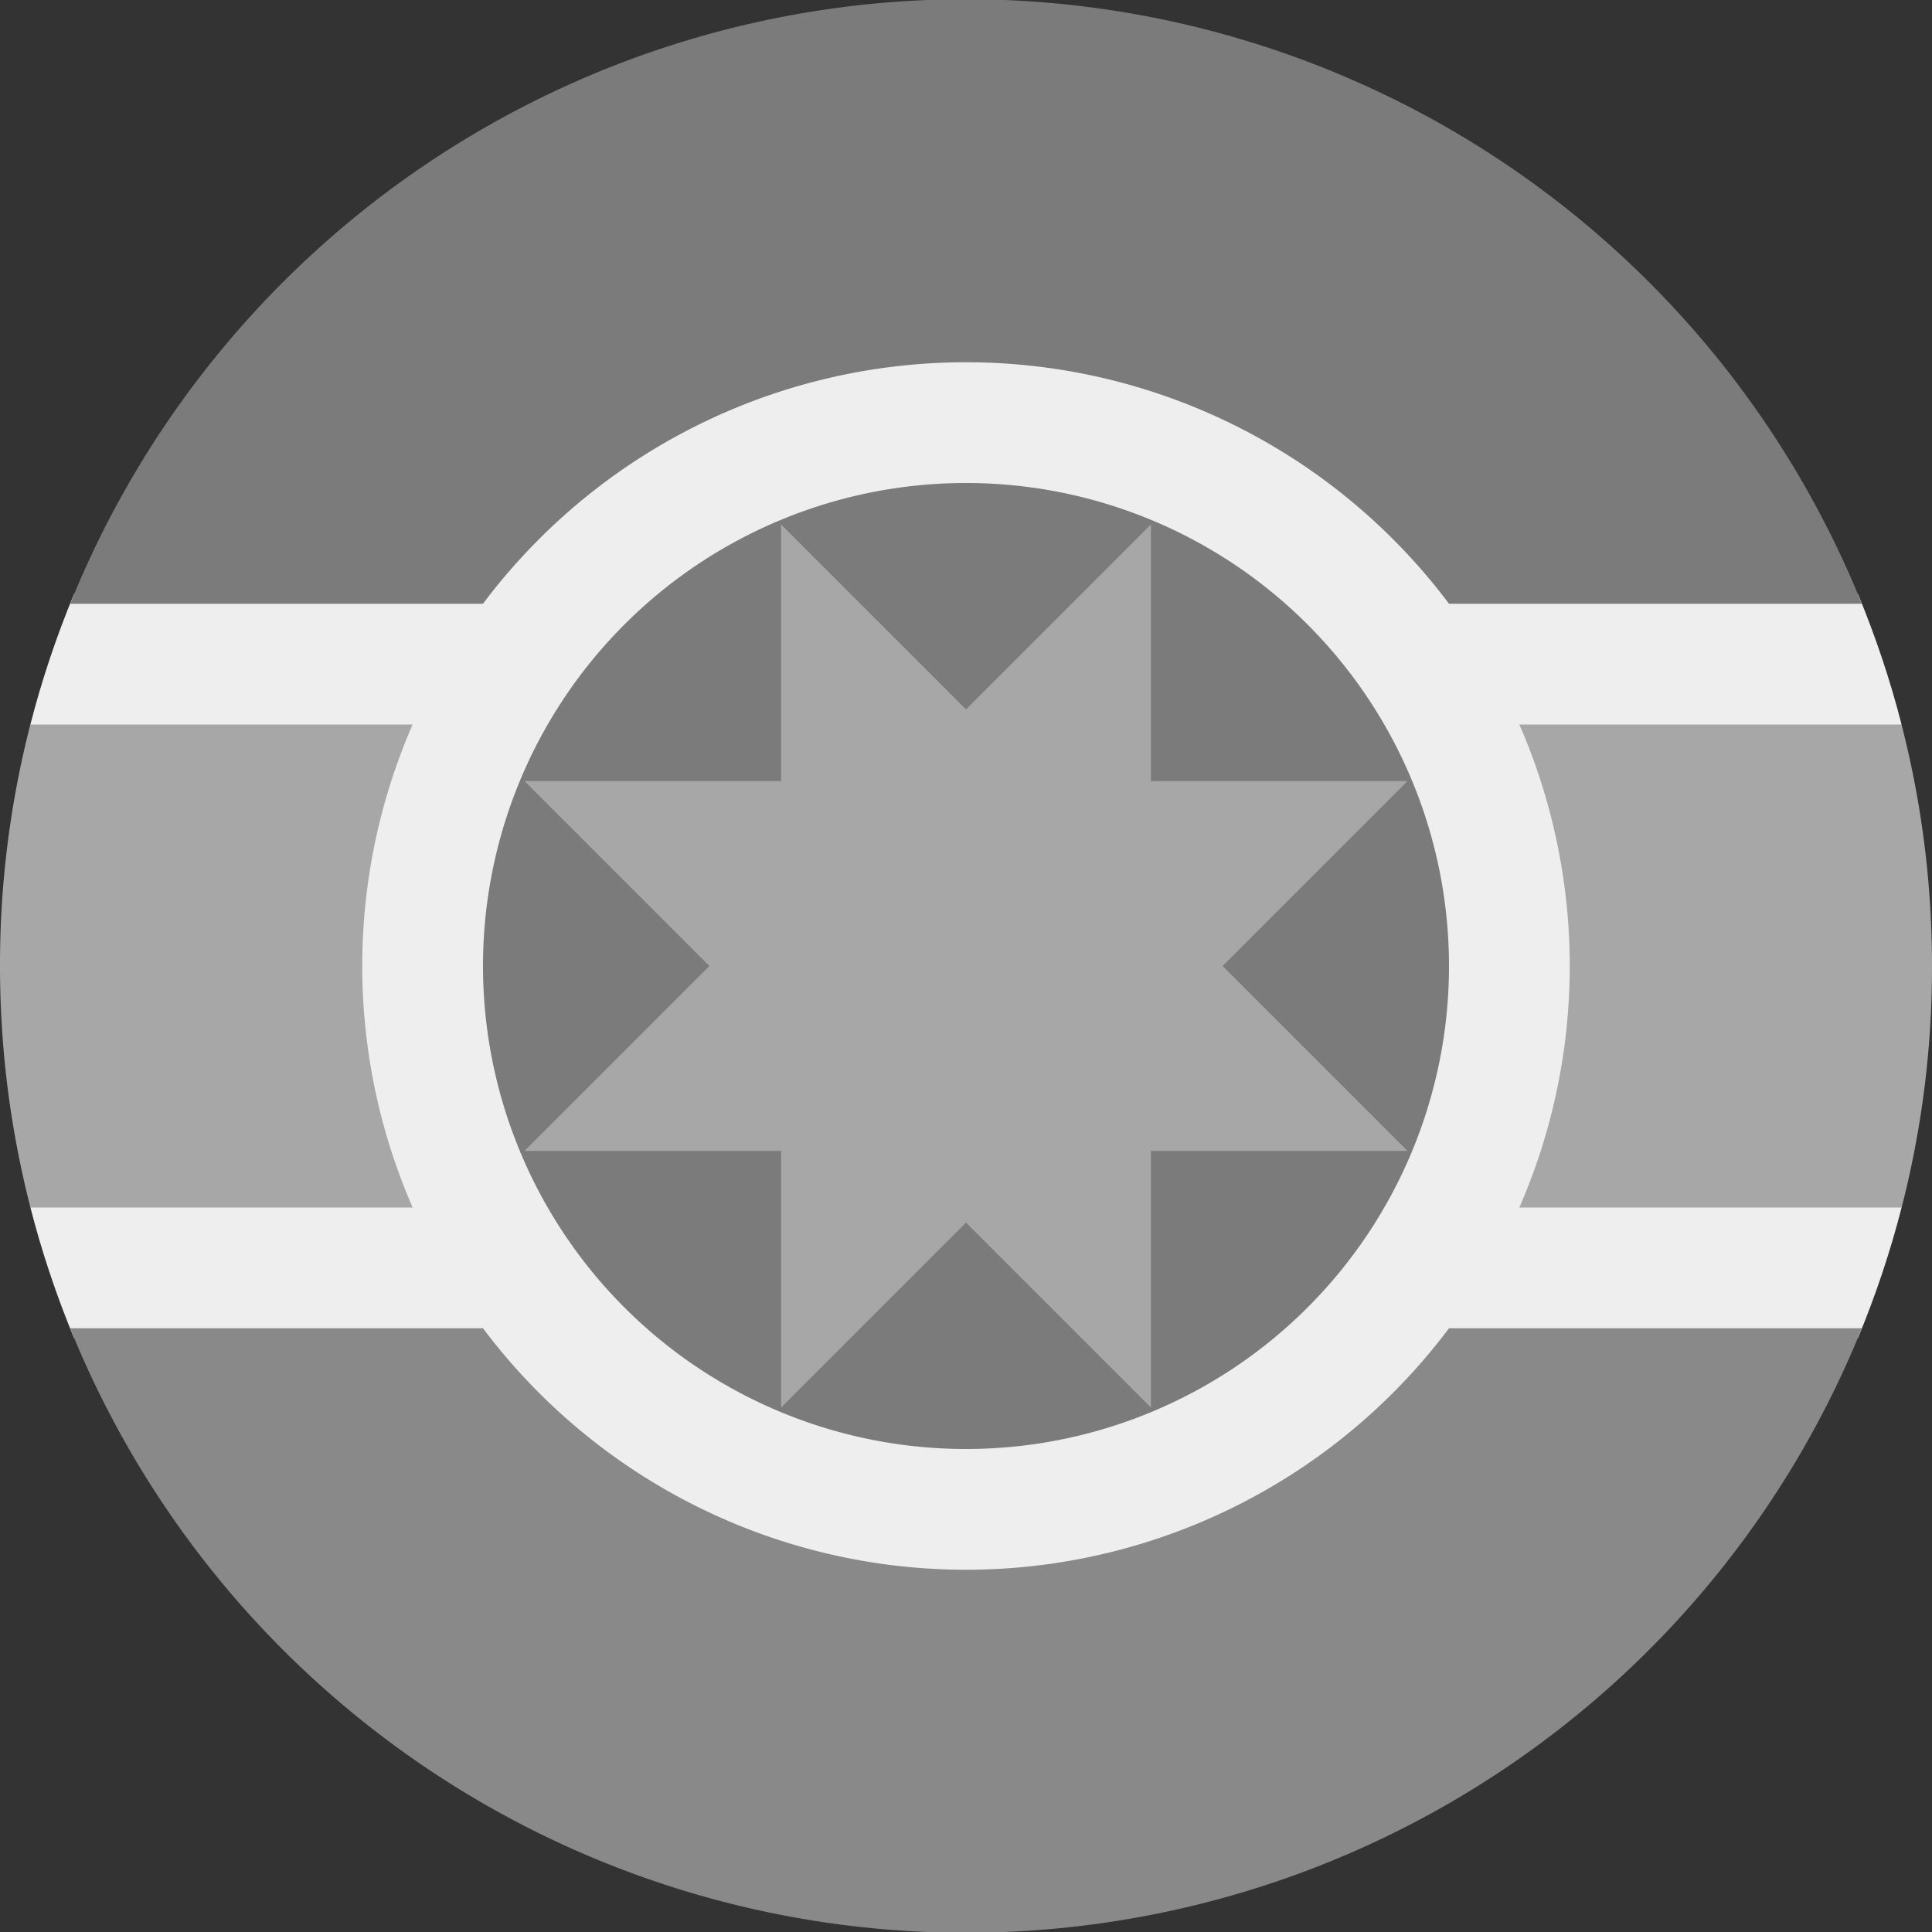 <?xml version='1.0' encoding='UTF-8'?>
<svg xmlns="http://www.w3.org/2000/svg" width="512" height="512" fill="none">
  <rect width="100%" height="100%" fill="#333333" stroke="none"/>
  <g clip-path="url(#a)">
    <path fill="#a7a7a7" fill-rule="evenodd" d="M492.4 354.5A255.2 255.2 0 0 0 512 256c0-34.9-7-68.1-19.6-98.5L256 128 19.6 157.5A255.2 255.2 0 0 0 0 256c0 34.9 7 68.1 19.6 98.5L256 384l236.4-29.5Z" clip-rule="evenodd"/>
    <path fill="#EEE" fill-rule="evenodd" d="M492.4 157.5c4.6 11.2 8.5 22.7 11.5 34.5H8.1c3-11.8 6.9-23.3 11.5-34.5L256 128l236.4 29.5Zm0 197c4.6-11.2 8.5-22.7 11.5-34.5H8.1c3 11.8 6.9 23.3 11.5 34.5L256 384l236.4-29.5Z" clip-rule="evenodd"/>
    <path fill="#7b7b7b" fill-rule="evenodd" d="M493.4 160H18.6a256 256 0 0 1 474.8 0Z" clip-rule="evenodd"/>
    <path fill="#898989" fill-rule="evenodd" d="M493.4 352a256 256 0 0 1-474.8 0h474.8Z" clip-rule="evenodd"/>
    <path fill="#EEE" d="M256 416a160 160 0 1 0 0-320 160 160 0 0 0 0 320Z"/>
    <path fill="#7b7b7b" d="M256 384a128 128 0 1 0 0-256 128 128 0 0 0 0 256Z"/>
    <path fill="#a7a7a7" d="M207 139v68h-68l49 49-49 49h68v68l49-49 49 49v-68h68l-49-49 49-49h-68v-68l-49 49-49-49Z"/>
  </g>
  <defs>
    <clipPath id="a">
      <path fill="#fff" d="M0 0h512v512H0z"/>
    </clipPath>
  </defs>
</svg>
